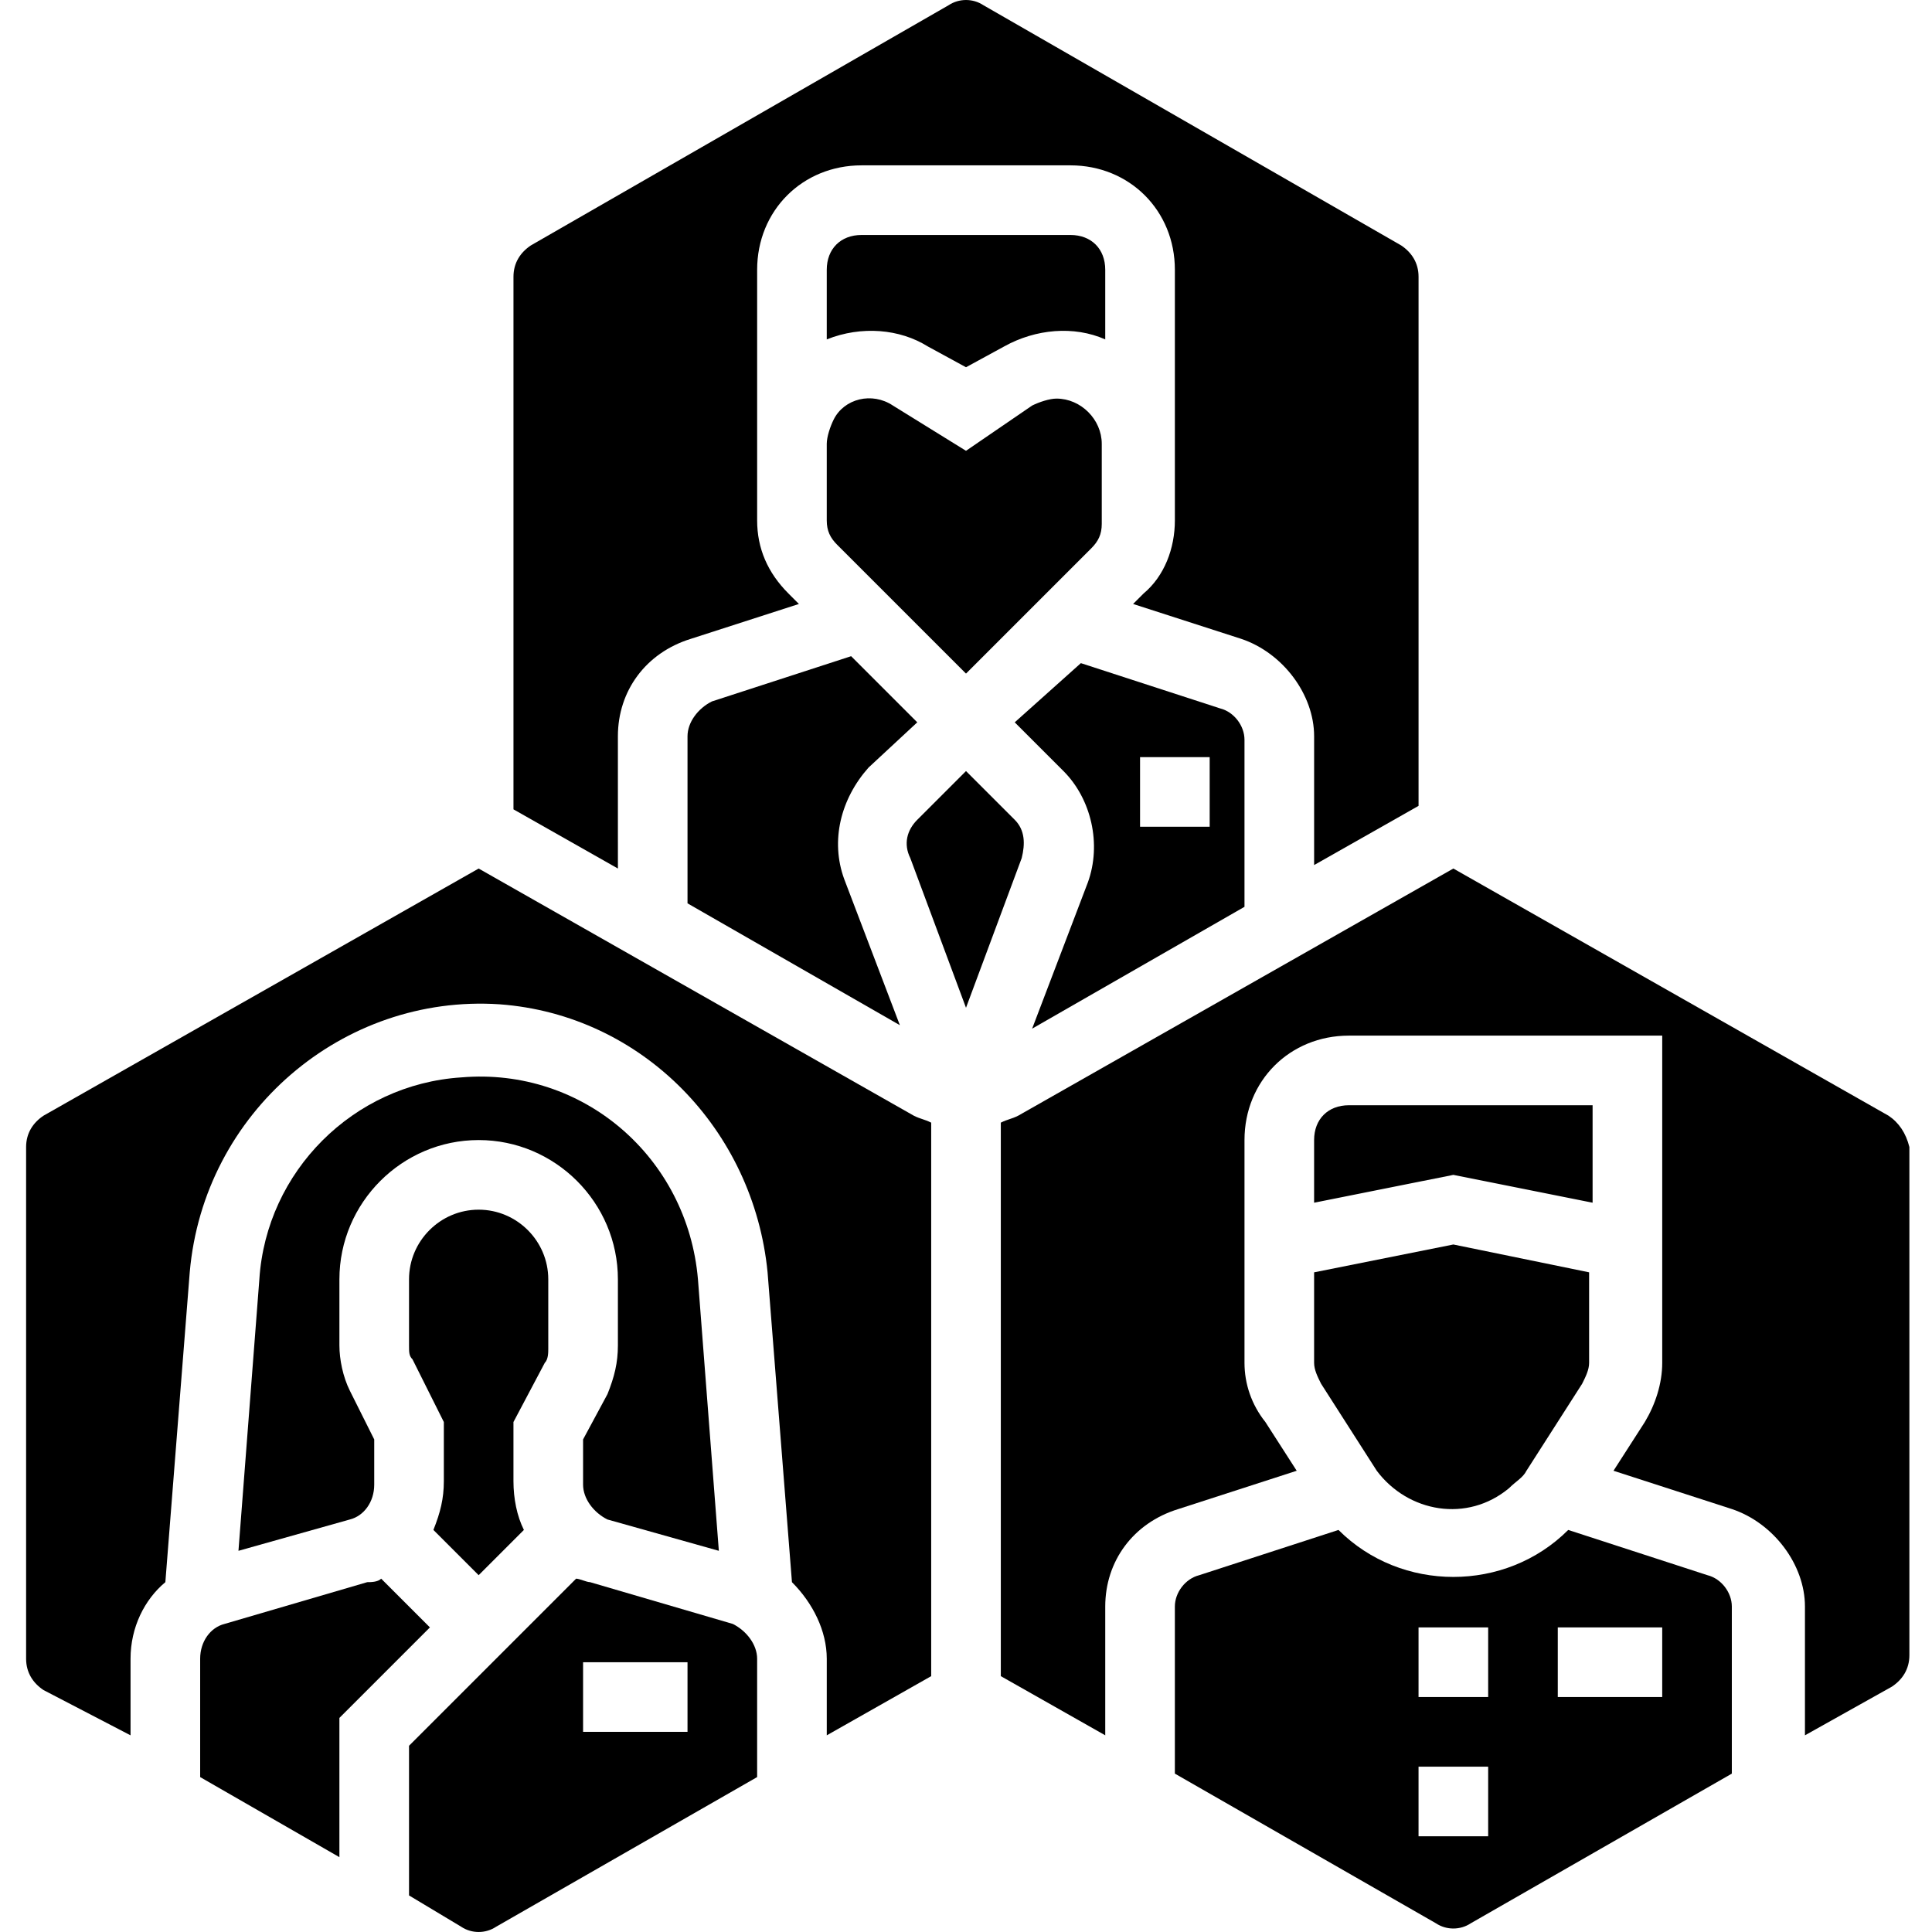 <svg height="444pt" viewBox="-5 0 443 444" width="444pt" xmlns="http://www.w3.org/2000/svg"><path d="m134.102 320.398-5.602 10.402v10.398c0 3.199 2.398 6.402 5.602 8l25.598 7.199-4.801-62.398c-2.398-28-26.398-48.801-54.398-46.398-24.801 1.598-44.801 21.598-46.398 46.398l-4.801 62.398 25.598-7.199c3.203-.801 5.602-4 5.602-8v-10.398l-5.602-11.199c-1.598-3.203-2.398-7.203-2.398-10.402v-15.199c0-17.602 14.398-32 32-32s32 14.398 32 32v15.199c0 4-.801 7.199-2.398 11.199zm0 0"/><path d="m162.898 373.199-32.797-9.598c-.801 0-2.402-.801-3.203-.801l-38.398 38.398v34.402l12 7.199c2.398 1.598 5.602 1.598 8 0l60-34.402v-27.199c0-3.199-2.398-6.398-5.602-8zm-10.398 24.801h-24v-16h24zm0 0"/><path d="m119.699 313.199c.801-.801.801-2.398.801-3.199v-16c0-8.801-7.199-16-16-16s-16 7.199-16 16v15.199c0 1.602 0 2.402.801 3.199l7.199 14.402v13.598c0 4-.801 7.203-2.398 11.203l10.398 10.398 10.398-10.398c-1.598-3.203-2.398-7.203-2.398-11.203v-13.598zm0 0"/><path d="m207.699 79.602 8.801 4.797 8.801-4.797c7.199-4 16-4.801 23.199-1.602v-16c0-4.801-3.199-8-8-8h-48c-4.801 0-8 3.199-8 8v16c8-3.199 16.801-2.398 23.199 1.602zm0 0"/><path d="m82.102 362.801c-.801.801-2.402.801-3.203.801l-32.797 9.598c-3.203.801-5.602 4-5.602 8v27.199l32 18.402v-32l20.801-20.801zm0 0"/><path d="m231.699 236.398 48.801-28v-38.398c0-3.199-2.398-6.398-5.602-7.199l-32-10.402-15.199 13.602 11.199 11.199c6.402 6.402 8.801 16.801 5.602 25.602zm24.801-62.398h16v16h-16zm0 0"/><path d="m136.5 169.199c0-10.398 6.398-19.199 16.801-22.398l24.801-8-2.402-2.402c-4.801-4.797-7.199-10.398-7.199-16.797v-57.602c0-13.602 10.398-24 24-24h48c13.602 0 24 10.398 24 24v57.602c0 6.398-2.398 12.797-7.199 16.797l-2.402 2.402 24.801 8c9.602 3.199 16.801 12.801 16.801 22.398v29.602l24-13.602v-121.598c0-3.203-1.602-5.602-4-7.203l-96-55.199c-2.398-1.598-5.602-1.598-8 0l-96 55.199c-2.398 1.602-4 4-4 7.203v122.398l24 13.602zm0 0"/><path d="m205.301 166-15.199-15.199-32 10.398c-3.203 1.602-5.602 4.801-5.602 8v38.402l48.801 28-12.801-33.602c-3.199-8.801-.801-18.398 5.602-25.602zm0 0"/><path d="m216.5 154.801 28.801-28.801c1.598-1.602 2.398-3.199 2.398-5.602v-18.398c0-5.602-4.801-10.398-10.398-10.398-1.602 0-4 .797-5.602 1.598l-15.199 10.402-16.801-10.402c-4.801-3.199-11.199-1.598-13.598 3.199-.801 1.602-1.602 4-1.602 5.602v17.602c0 2.398.801 4 2.398 5.598l11.203 11.199 8.797 8.801zm0 0"/><path d="m428.5 256.398-100-56.797-100 56.797c-1.602.801-2.398.801-4 1.602v127.199l24 13.602v-29.602c0-10.398 6.398-19.199 16.801-22.398l27.199-8.801-7.199-11.199c-3.199-4-4.801-8.801-4.801-13.602v-51.199c0-13.602 10.398-24 24-24h72v75.199c0 4.801-1.602 9.602-4 13.602l-7.199 11.199 27.199 8.801c9.602 3.199 16.801 12.801 16.801 22.398v29.602l20-11.199c2.398-1.602 4-4 4-7.203v-116.797c-.801-3.203-2.402-5.602-4.801-7.203zm0 0"/><path d="m386.898 362-32-10.398c-14.398 14.398-38.398 14.398-52.797 0l-32 10.398c-3.203.801-5.602 4-5.602 7.199v38.402l60 34.398c2.398 1.602 5.602 1.602 8 0l60-34.398v-38.402c0-3.199-2.398-6.398-5.602-7.199zm-50.398 60h-16v-16h16zm0-32h-16v-16h16zm40 0h-24v-16h24zm0 0"/><path d="m296.5 294v19.199c0 1.602.801 3.199 1.602 4.801l12.797 20c7.203 9.602 20.801 12 30.402 4 1.598-1.602 3.199-2.398 4-4l12.801-20c.797-1.602 1.598-3.199 1.598-4.801v-20.801l-31.199-6.398-32 6.398zm0 0"/><path d="m360.5 276.398v-22.398h-56c-4.801 0-8 3.199-8 8v14.398l32-6.398zm0 0"/><path d="m227.699 188.398-11.199-11.199-11.199 11.199c-2.402 2.402-3.199 5.602-1.602 8.801l12.801 34.402 12.801-34.402c.801-3.199.801-6.398-1.602-8.801zm0 0"/><path d="m104.5 199.602-100 56.797c-2.398 1.602-4 4-4 7.203v117.598c0 3.199 1.602 5.602 4 7.199l20 10.402v-17.602c0-7.199 3.199-13.598 8-17.598l5.602-71.203c3.199-36.797 35.199-64 71.199-61.598 32.801 2.398 58.398 28.801 61.598 61.598l5.602 71.203c4.801 4.797 8 11.199 8 17.598v17.602l24-13.602v-127.199c-1.602-.801-2.398-.801-4-1.602zm0 0"/></svg>